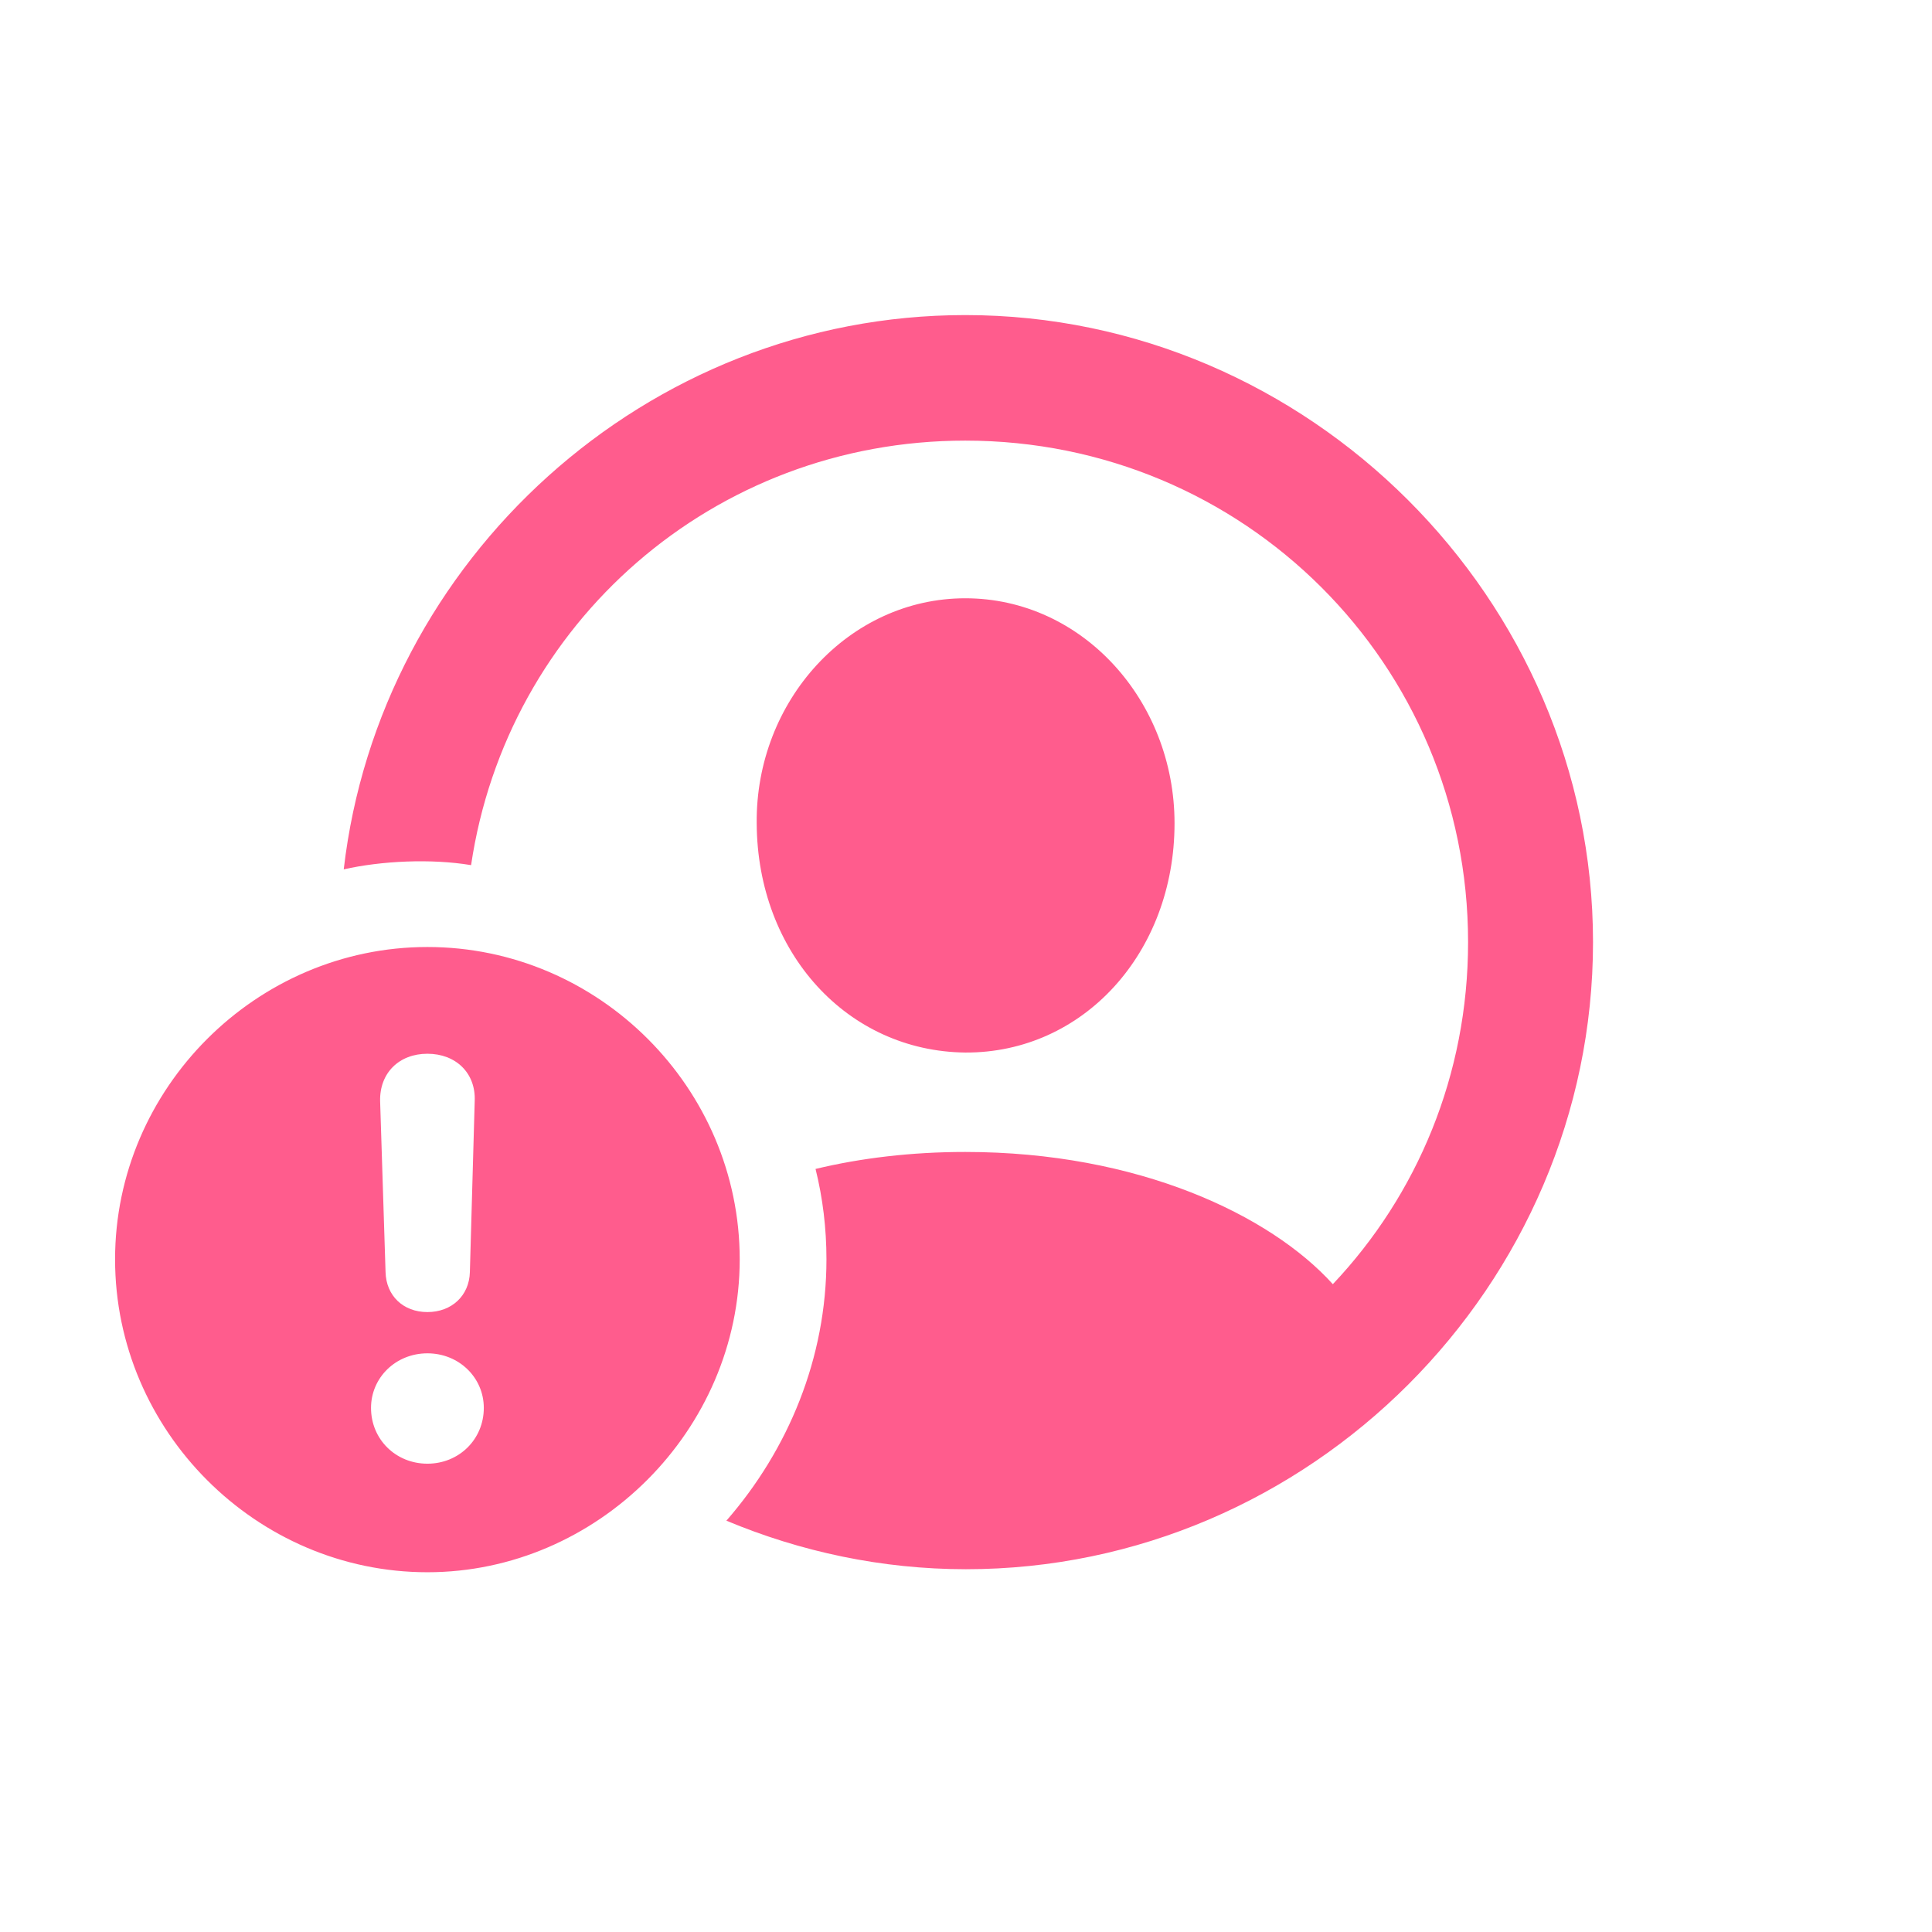 <svg width="48" height="48" viewBox="0 0 48 48" fill="none" xmlns="http://www.w3.org/2000/svg">
<path d="M23.998 38.987C32.541 38.987 39.578 31.935 39.578 23.407C39.578 14.88 32.511 7.828 23.983 7.828C16.058 7.828 9.429 13.9 8.54 21.599C9.474 21.388 10.709 21.328 11.704 21.494C12.593 15.497 17.715 10.947 23.983 10.947C30.899 10.947 36.474 16.492 36.474 23.407C36.474 26.707 35.208 29.69 33.114 31.905C31.562 30.188 28.277 28.62 23.983 28.62C22.642 28.62 21.392 28.771 20.262 29.042C20.442 29.766 20.533 30.519 20.533 31.287C20.533 33.743 19.584 36.018 18.047 37.781C19.885 38.55 21.904 38.987 23.998 38.987ZM23.983 26.15C26.906 26.165 29.181 23.679 29.181 20.454C29.181 17.411 26.891 14.864 23.983 14.864C21.09 14.864 18.77 17.411 18.8 20.454C18.815 23.679 21.06 26.119 23.983 26.15ZM10.619 39.062C14.838 39.062 18.378 35.536 18.378 31.287C18.378 27.038 14.883 23.528 10.619 23.528C6.37 23.528 2.859 27.038 2.859 31.287C2.859 35.551 6.37 39.062 10.619 39.062ZM10.619 32.598C10.016 32.598 9.594 32.191 9.579 31.604L9.444 27.355C9.429 26.662 9.911 26.18 10.619 26.18C11.327 26.18 11.824 26.662 11.794 27.355L11.674 31.604C11.659 32.191 11.222 32.598 10.619 32.598ZM10.619 36.365C9.835 36.365 9.218 35.762 9.218 34.979C9.218 34.225 9.835 33.623 10.619 33.623C11.402 33.623 12.02 34.225 12.02 34.979C12.02 35.762 11.402 36.365 10.619 36.365Z" fill="#FF5C8D"/>
</svg>
